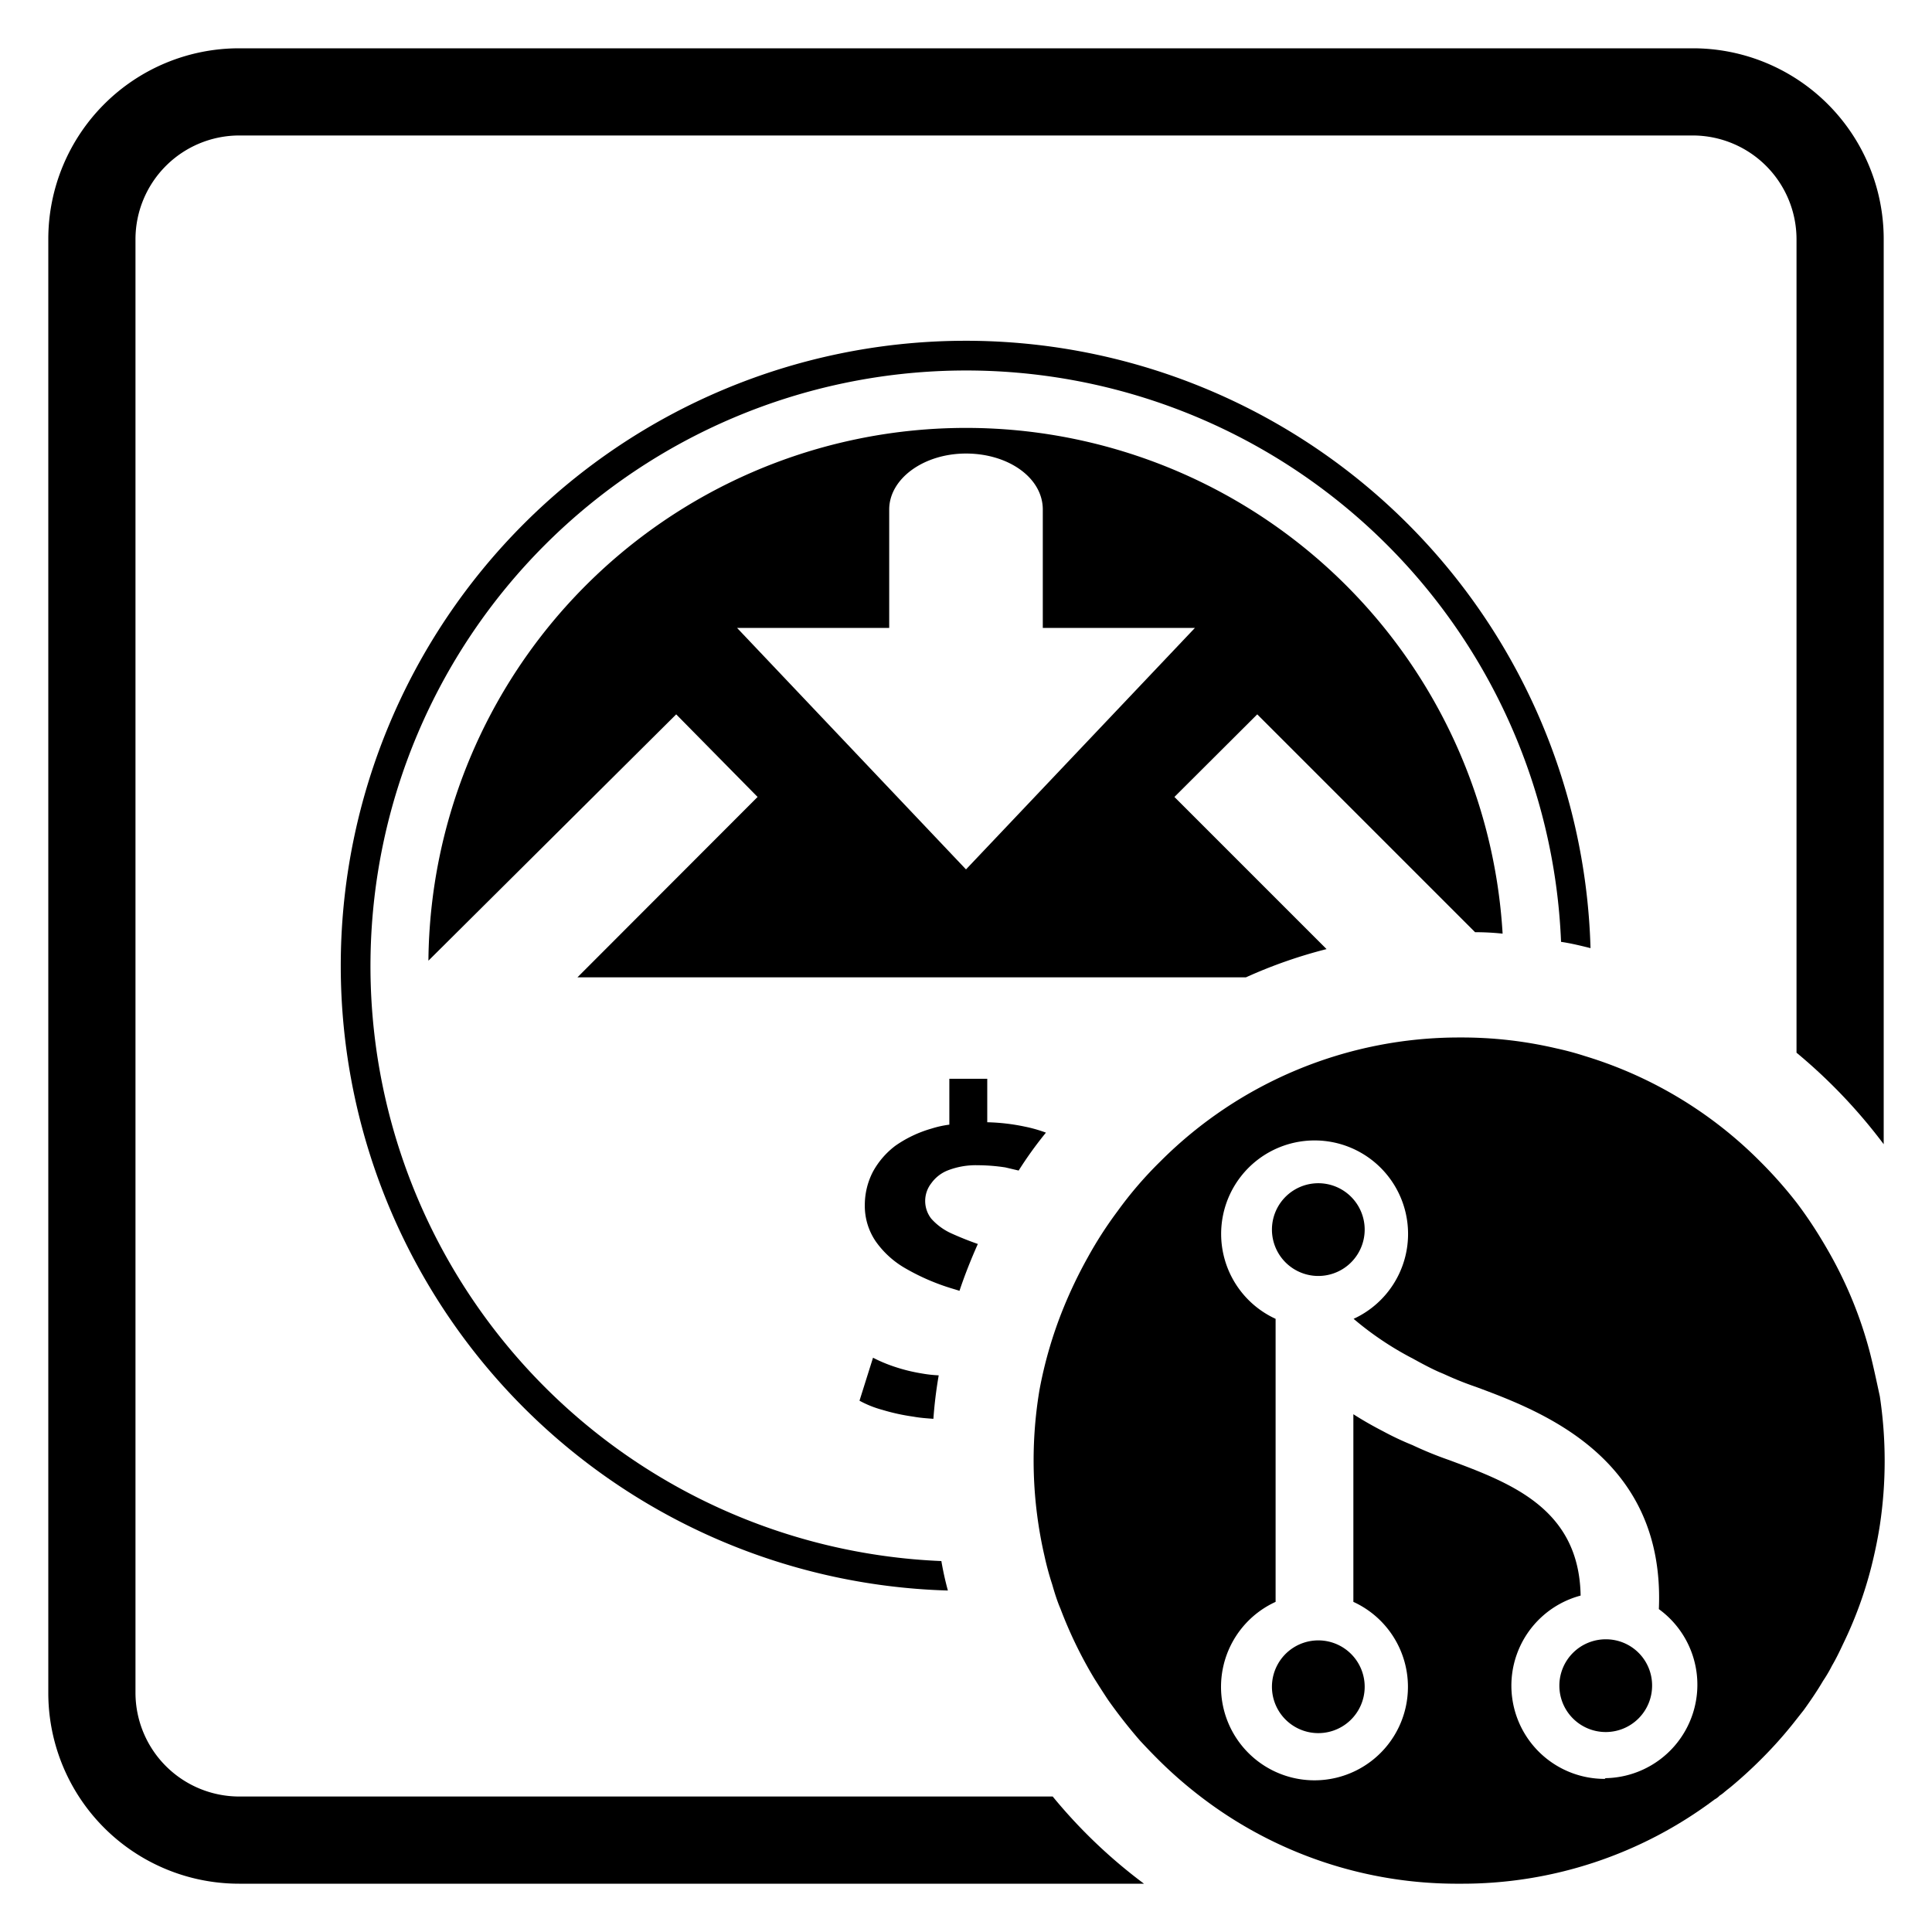 <svg id="Layer_1" data-name="Layer 1" xmlns="http://www.w3.org/2000/svg" width="80" height="80" viewBox="0 0 80 80">
  <g>
    <path d="M65.86,39.26a25.88,25.88,0,1,0-26.61,26.6c-.11-.4-.2-.81-.27-1.22A24.66,24.66,0,1,1,64.64,39C65.05,39.06,65.46,39.16,65.86,39.26Z"/>
    <path d="M61.08,38.6a10.88,10.88,0,0,1,1.14.06,22.26,22.26,0,0,0-44.48,1.12L28,29.58,31.37,33l-7.46,7.47H51.59a20,20,0,0,1,3.34-1.17L48.63,33l3.43-3.42ZM40,36,30.52,26h6.3v-4.9c0-1.28,1.43-2.32,3.18-2.32s3.18,1,3.18,2.32V26h6.3Z"/>
    <path d="M39.23,48.47a3.2,3.2,0,0,1,1.26-.22,7.76,7.76,0,0,1,1.14.09l.55.13a16,16,0,0,1,1.13-1.57,5.81,5.81,0,0,0-.88-.25,8.37,8.37,0,0,0-1.55-.18v-1.8H39.31v1.9a4.1,4.1,0,0,0-.73.16,5,5,0,0,0-1.5.71,3.36,3.36,0,0,0-.94,1.09,3,3,0,0,0-.33,1.36,2.61,2.61,0,0,0,.45,1.51,3.83,3.83,0,0,0,1.25,1.13,9.1,9.1,0,0,0,1.93.83l.29.09c.22-.66.48-1.31.76-1.94-.43-.15-.79-.3-1.1-.44a2.48,2.48,0,0,1-.83-.61,1.19,1.19,0,0,1,0-1.46A1.53,1.53,0,0,1,39.23,48.47Z"/>
    <path d="M38.65,58.75a18,18,0,0,1,.22-1.8h0a5.31,5.31,0,0,1-.71-.08,7.08,7.08,0,0,1-1.1-.27,6.09,6.09,0,0,1-.91-.38L35.59,58a4.27,4.27,0,0,0,.95.38,8.4,8.4,0,0,0,1.28.28C38.09,58.71,38.37,58.73,38.65,58.75Z"/>
    <path d="M70.1,2H9.9A7.9,7.9,0,0,0,2,9.9V70.1A7.9,7.9,0,0,0,9.9,78H47.37a21.53,21.53,0,0,1-3.78-3.61H9.9A4.3,4.3,0,0,1,5.61,70.1V9.9A4.3,4.3,0,0,1,9.9,5.61H70.1A4.3,4.3,0,0,1,74.39,9.9V43.59A22.31,22.31,0,0,1,78,47.38V9.9A7.9,7.9,0,0,0,70.1,2Z"/>
    <path d="M77.45,56.09a17,17,0,0,0-1.18-3.22c-.26-.54-.55-1.06-.86-1.57a17.58,17.58,0,0,0-1-1.48h0a18,18,0,0,0-1.53-1.73,17.31,17.31,0,0,0-7.25-4.36,12.29,12.29,0,0,0-1.19-.32,17.15,17.15,0,0,0-4-.45,17.47,17.47,0,0,0-12.39,5.13,16,16,0,0,0-1.78,2.07,16.38,16.38,0,0,0-1.23,1.91,18.85,18.85,0,0,0-1,2.08v0a17.44,17.44,0,0,0-1,3.42s0,0,0,0a17.65,17.65,0,0,0,.21,6.86h0a12.09,12.09,0,0,0,.32,1.18h0c.1.35.21.7.34,1a17.92,17.92,0,0,0,1.4,2.89c.19.3.38.6.58.9.41.58.85,1.14,1.31,1.67.24.26.49.52.74.77a17.91,17.91,0,0,0,1.73,1.52h0A17.42,17.42,0,0,0,60.46,78h0A17.38,17.38,0,0,0,71,74.51a.78.78,0,0,0,.21-.16,1.3,1.3,0,0,0,.2-.15l.11-.09.14-.11c.42-.35.84-.73,1.24-1.13a17.33,17.33,0,0,0,1.34-1.49h0l.45-.57c.28-.39.56-.8.8-1.21a5.76,5.76,0,0,0,.37-.63c.17-.29.31-.58.45-.88a16.72,16.72,0,0,0,1.18-3.22c.14-.56.26-1.13.35-1.71a17.84,17.84,0,0,0,.2-2.67,18,18,0,0,0-.2-2.67C77.71,57.22,77.59,56.65,77.45,56.09Zm-11,17.57a3.86,3.86,0,0,1-1-7.59c-.06-3.6-2.89-4.66-5.44-5.61a15.36,15.36,0,0,1-1.52-.62,12.12,12.12,0,0,1-1.23-.58c-.33-.17-.71-.38-1.11-.63l-.11-.07v7.77a3.87,3.87,0,1,1-3.22,0V54.61a3.87,3.87,0,1,1,3.23,0,13.07,13.07,0,0,0,2.46,1.65c.45.25.84.45,1.12.57l.19.08a13.49,13.49,0,0,0,1.3.52c2.69,1,7.84,2.92,7.57,9.2a3.87,3.87,0,0,1-2.21,7Z"/>
    <path d="M66.5,67.88a1.92,1.92,0,1,0,1.91,1.91A1.91,1.91,0,0,0,66.5,67.88Z"/>
    <path d="M54.45,49a1.92,1.92,0,0,0,0,3.83,1.92,1.92,0,1,0,0-3.83Z"/>
    <path d="M54.45,67.93a1.92,1.92,0,0,0,0,3.83,1.92,1.92,0,1,0,0-3.83Z"/>
  </g>
</svg>
